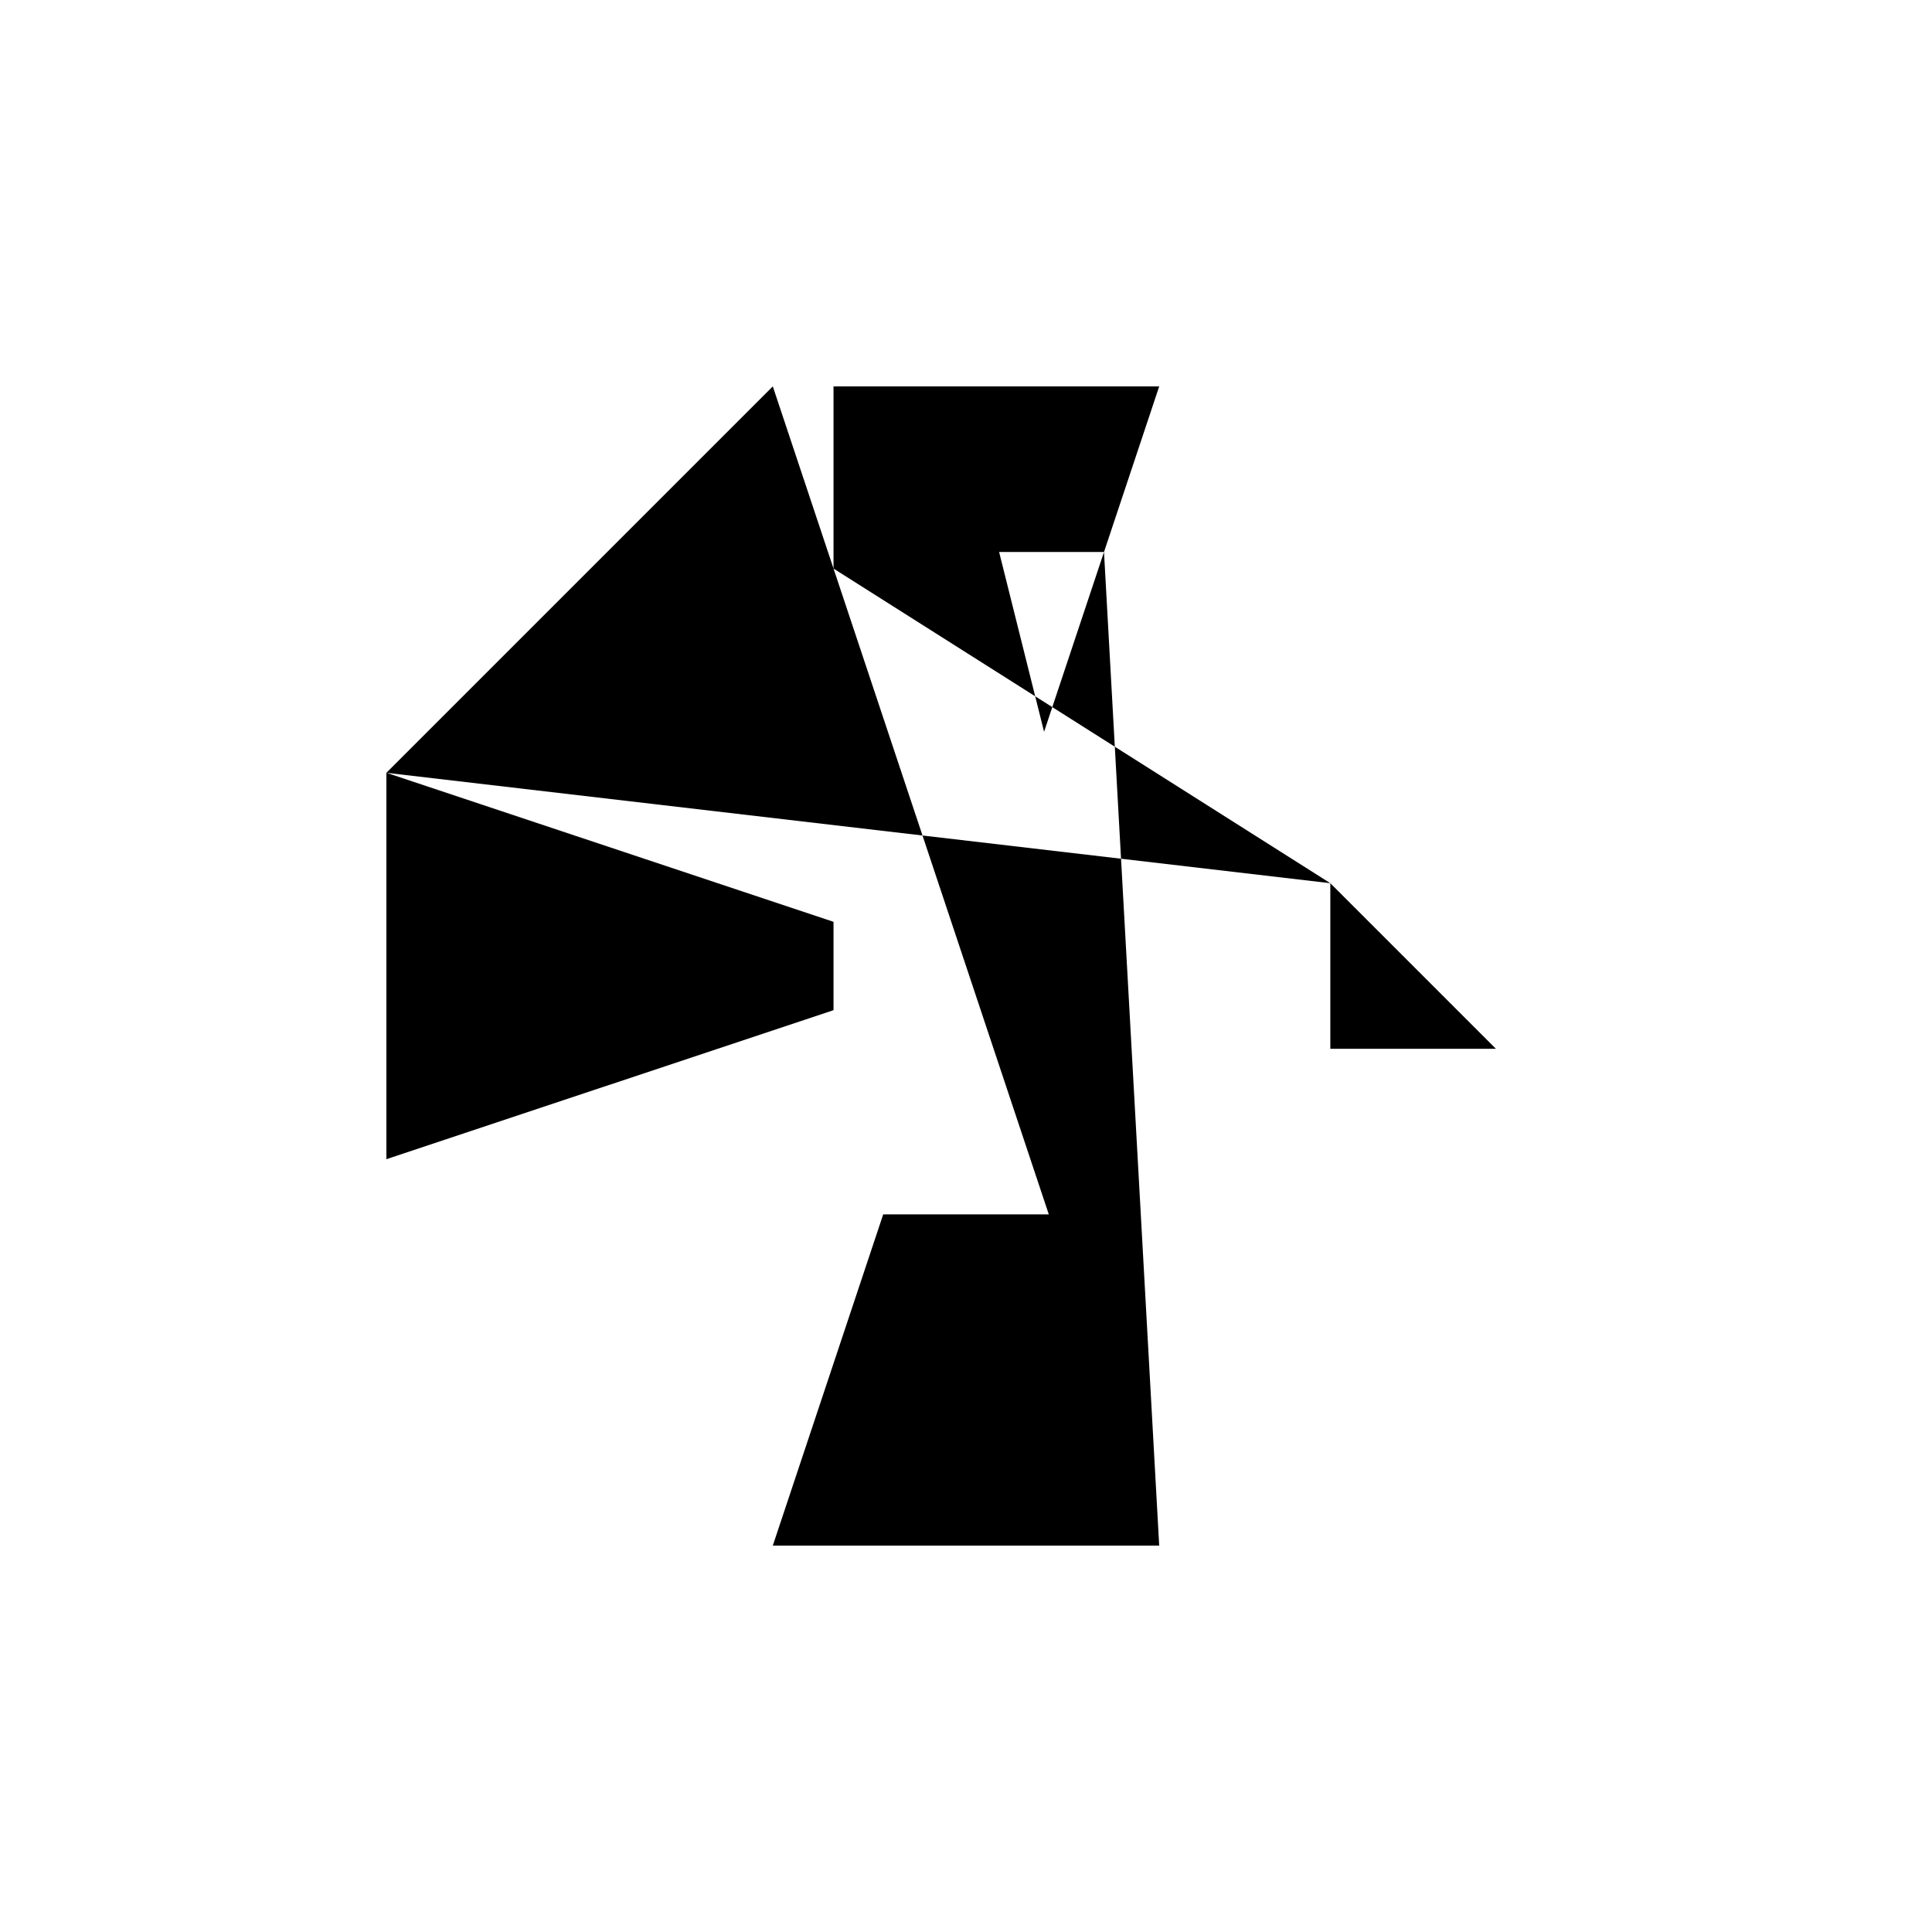 <svg xmlns="http://www.w3.org/2000/svg" viewBox="-100 -100 500 500"><path style="fill:#000000" fill-rule="evenodd" d="M 0,100 115.714,138.571 115.714,161.429 0,200 0,100 L 100,0 115.714,0 200,0 170.204,89.388 158.571,42.857 185.714,42.857 200,300 100,300 128.571,214.286 171.429,214.286 100,0 L 115.714,0 115.714,47.143 L 244.286,128.571 287.143,171.429 244.286,171.429 244.286,128.571"/></svg>
